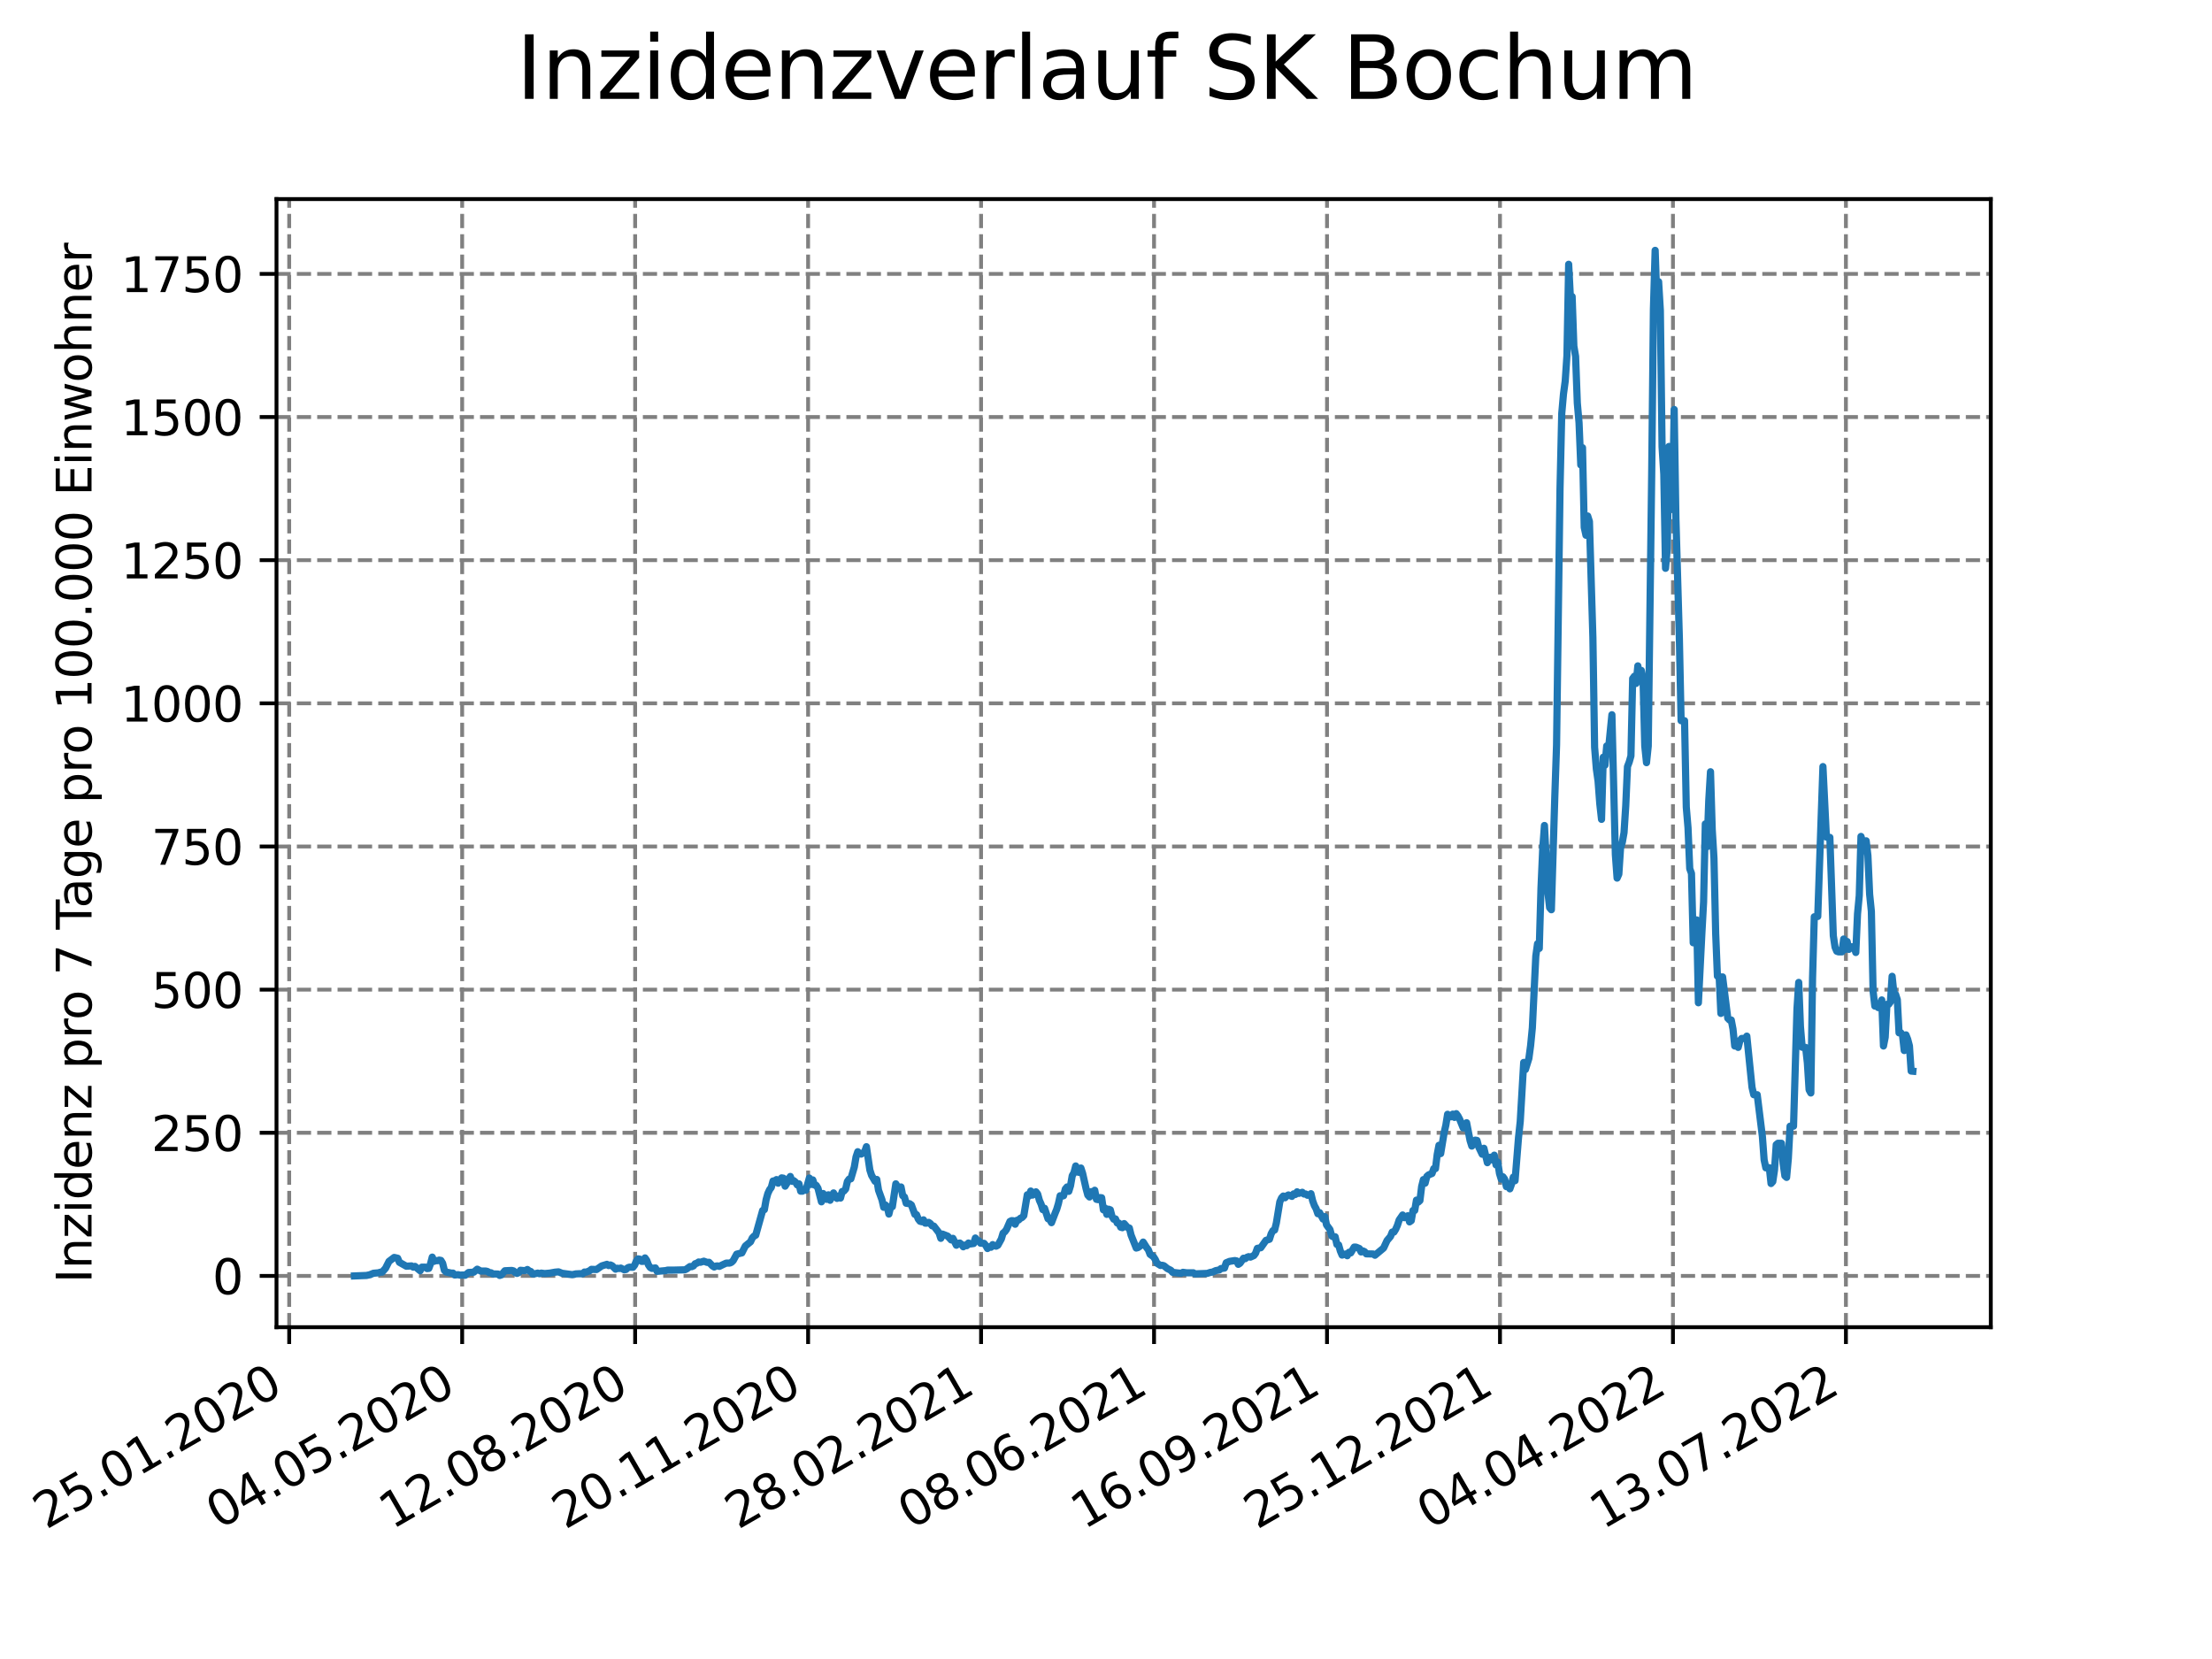 <?xml version="1.0" encoding="utf-8" standalone="no"?>
<!DOCTYPE svg PUBLIC "-//W3C//DTD SVG 1.1//EN"
  "http://www.w3.org/Graphics/SVG/1.1/DTD/svg11.dtd">
<svg xmlns:xlink="http://www.w3.org/1999/xlink" width="460.8pt" height="345.6pt" viewBox="0 0 460.8 345.6" xmlns="http://www.w3.org/2000/svg" version="1.1">
 <defs>
  <style type="text/css">*{stroke-linejoin: round; stroke-linecap: butt}</style>
 </defs>
 <g id="figure_1">
  <g id="patch_1">
   <path d="M 0 345.6 
L 460.8 345.6 
L 460.8 0 
L 0 0 
z
" style="fill: #ffffff"/>
  </g>
  <g id="axes_1">
   <g id="patch_2">
    <path d="M 57.6 276.48 
L 414.72 276.48 
L 414.72 41.472 
L 57.6 41.472 
z
" style="fill: #ffffff"/>
   </g>
   <g id="matplotlib.axis_1">
    <g id="xtick_1">
     <g id="line2d_1">
      <path d="M 60.245 276.48 
L 60.245 41.472 
" clip-path="url(#p323d31b36f)" style="fill: none; stroke-dasharray: 2.96,1.28; stroke-dashoffset: 0; stroke: #808080; stroke-width: 0.8"/>
     </g>
     <g id="line2d_2">
      <defs>
       <path id="mfe484554d9" d="M 0 0 
L 0 3.5 
" style="stroke: #000000; stroke-width: 0.8"/>
      </defs>
      <g>
       <use xlink:href="#mfe484554d9" x="60.245" y="276.48" style="stroke: #000000; stroke-width: 0.8"/>
      </g>
     </g>
     <g id="text_1">
      <!-- 25.01.2020 -->
      <g transform="translate(9.62 318.689)rotate(-30)scale(0.1 -0.1)">
       <defs>
        <path id="DejaVuSans-32" d="M 1228 531 
L 3431 531 
L 3431 0 
L 469 0 
L 469 531 
Q 828 903 1448 1529 
Q 2069 2156 2228 2338 
Q 2531 2678 2651 2914 
Q 2772 3150 2772 3378 
Q 2772 3750 2511 3984 
Q 2250 4219 1831 4219 
Q 1534 4219 1204 4116 
Q 875 4013 500 3803 
L 500 4441 
Q 881 4594 1212 4672 
Q 1544 4750 1819 4750 
Q 2544 4750 2975 4387 
Q 3406 4025 3406 3419 
Q 3406 3131 3298 2873 
Q 3191 2616 2906 2266 
Q 2828 2175 2409 1742 
Q 1991 1309 1228 531 
z
" transform="scale(0.016)"/>
        <path id="DejaVuSans-35" d="M 691 4666 
L 3169 4666 
L 3169 4134 
L 1269 4134 
L 1269 2991 
Q 1406 3038 1543 3061 
Q 1681 3084 1819 3084 
Q 2600 3084 3056 2656 
Q 3513 2228 3513 1497 
Q 3513 744 3044 326 
Q 2575 -91 1722 -91 
Q 1428 -91 1123 -41 
Q 819 9 494 109 
L 494 744 
Q 775 591 1075 516 
Q 1375 441 1709 441 
Q 2250 441 2565 725 
Q 2881 1009 2881 1497 
Q 2881 1984 2565 2268 
Q 2250 2553 1709 2553 
Q 1456 2553 1204 2497 
Q 953 2441 691 2322 
L 691 4666 
z
" transform="scale(0.016)"/>
        <path id="DejaVuSans-2e" d="M 684 794 
L 1344 794 
L 1344 0 
L 684 0 
L 684 794 
z
" transform="scale(0.016)"/>
        <path id="DejaVuSans-30" d="M 2034 4250 
Q 1547 4250 1301 3770 
Q 1056 3291 1056 2328 
Q 1056 1369 1301 889 
Q 1547 409 2034 409 
Q 2525 409 2770 889 
Q 3016 1369 3016 2328 
Q 3016 3291 2770 3770 
Q 2525 4250 2034 4250 
z
M 2034 4750 
Q 2819 4750 3233 4129 
Q 3647 3509 3647 2328 
Q 3647 1150 3233 529 
Q 2819 -91 2034 -91 
Q 1250 -91 836 529 
Q 422 1150 422 2328 
Q 422 3509 836 4129 
Q 1250 4750 2034 4750 
z
" transform="scale(0.016)"/>
        <path id="DejaVuSans-31" d="M 794 531 
L 1825 531 
L 1825 4091 
L 703 3866 
L 703 4441 
L 1819 4666 
L 2450 4666 
L 2450 531 
L 3481 531 
L 3481 0 
L 794 0 
L 794 531 
z
" transform="scale(0.016)"/>
       </defs>
       <use xlink:href="#DejaVuSans-32"/>
       <use xlink:href="#DejaVuSans-35" x="63.623"/>
       <use xlink:href="#DejaVuSans-2e" x="127.246"/>
       <use xlink:href="#DejaVuSans-30" x="159.033"/>
       <use xlink:href="#DejaVuSans-31" x="222.656"/>
       <use xlink:href="#DejaVuSans-2e" x="286.279"/>
       <use xlink:href="#DejaVuSans-32" x="318.066"/>
       <use xlink:href="#DejaVuSans-30" x="381.689"/>
       <use xlink:href="#DejaVuSans-32" x="445.312"/>
       <use xlink:href="#DejaVuSans-30" x="508.936"/>
      </g>
     </g>
    </g>
    <g id="xtick_2">
     <g id="line2d_3">
      <path d="M 96.278 276.48 
L 96.278 41.472 
" clip-path="url(#p323d31b36f)" style="fill: none; stroke-dasharray: 2.96,1.28; stroke-dashoffset: 0; stroke: #808080; stroke-width: 0.8"/>
     </g>
     <g id="line2d_4">
      <g>
       <use xlink:href="#mfe484554d9" x="96.278" y="276.48" style="stroke: #000000; stroke-width: 0.8"/>
      </g>
     </g>
     <g id="text_2">
      <!-- 04.05.2020 -->
      <g transform="translate(45.653 318.689)rotate(-30)scale(0.1 -0.1)">
       <defs>
        <path id="DejaVuSans-34" d="M 2419 4116 
L 825 1625 
L 2419 1625 
L 2419 4116 
z
M 2253 4666 
L 3047 4666 
L 3047 1625 
L 3713 1625 
L 3713 1100 
L 3047 1100 
L 3047 0 
L 2419 0 
L 2419 1100 
L 313 1100 
L 313 1709 
L 2253 4666 
z
" transform="scale(0.016)"/>
       </defs>
       <use xlink:href="#DejaVuSans-30"/>
       <use xlink:href="#DejaVuSans-34" x="63.623"/>
       <use xlink:href="#DejaVuSans-2e" x="127.246"/>
       <use xlink:href="#DejaVuSans-30" x="159.033"/>
       <use xlink:href="#DejaVuSans-35" x="222.656"/>
       <use xlink:href="#DejaVuSans-2e" x="286.279"/>
       <use xlink:href="#DejaVuSans-32" x="318.066"/>
       <use xlink:href="#DejaVuSans-30" x="381.689"/>
       <use xlink:href="#DejaVuSans-32" x="445.312"/>
       <use xlink:href="#DejaVuSans-30" x="508.936"/>
      </g>
     </g>
    </g>
    <g id="xtick_3">
     <g id="line2d_5">
      <path d="M 132.311 276.48 
L 132.311 41.472 
" clip-path="url(#p323d31b36f)" style="fill: none; stroke-dasharray: 2.96,1.28; stroke-dashoffset: 0; stroke: #808080; stroke-width: 0.8"/>
     </g>
     <g id="line2d_6">
      <g>
       <use xlink:href="#mfe484554d9" x="132.311" y="276.48" style="stroke: #000000; stroke-width: 0.8"/>
      </g>
     </g>
     <g id="text_3">
      <!-- 12.08.2020 -->
      <g transform="translate(81.686 318.689)rotate(-30)scale(0.1 -0.1)">
       <defs>
        <path id="DejaVuSans-38" d="M 2034 2216 
Q 1584 2216 1326 1975 
Q 1069 1734 1069 1313 
Q 1069 891 1326 650 
Q 1584 409 2034 409 
Q 2484 409 2743 651 
Q 3003 894 3003 1313 
Q 3003 1734 2745 1975 
Q 2488 2216 2034 2216 
z
M 1403 2484 
Q 997 2584 770 2862 
Q 544 3141 544 3541 
Q 544 4100 942 4425 
Q 1341 4750 2034 4750 
Q 2731 4750 3128 4425 
Q 3525 4100 3525 3541 
Q 3525 3141 3298 2862 
Q 3072 2584 2669 2484 
Q 3125 2378 3379 2068 
Q 3634 1759 3634 1313 
Q 3634 634 3220 271 
Q 2806 -91 2034 -91 
Q 1263 -91 848 271 
Q 434 634 434 1313 
Q 434 1759 690 2068 
Q 947 2378 1403 2484 
z
M 1172 3481 
Q 1172 3119 1398 2916 
Q 1625 2713 2034 2713 
Q 2441 2713 2670 2916 
Q 2900 3119 2900 3481 
Q 2900 3844 2670 4047 
Q 2441 4250 2034 4250 
Q 1625 4250 1398 4047 
Q 1172 3844 1172 3481 
z
" transform="scale(0.016)"/>
       </defs>
       <use xlink:href="#DejaVuSans-31"/>
       <use xlink:href="#DejaVuSans-32" x="63.623"/>
       <use xlink:href="#DejaVuSans-2e" x="127.246"/>
       <use xlink:href="#DejaVuSans-30" x="159.033"/>
       <use xlink:href="#DejaVuSans-38" x="222.656"/>
       <use xlink:href="#DejaVuSans-2e" x="286.279"/>
       <use xlink:href="#DejaVuSans-32" x="318.066"/>
       <use xlink:href="#DejaVuSans-30" x="381.689"/>
       <use xlink:href="#DejaVuSans-32" x="445.312"/>
       <use xlink:href="#DejaVuSans-30" x="508.936"/>
      </g>
     </g>
    </g>
    <g id="xtick_4">
     <g id="line2d_7">
      <path d="M 168.343 276.48 
L 168.343 41.472 
" clip-path="url(#p323d31b36f)" style="fill: none; stroke-dasharray: 2.96,1.28; stroke-dashoffset: 0; stroke: #808080; stroke-width: 0.8"/>
     </g>
     <g id="line2d_8">
      <g>
       <use xlink:href="#mfe484554d9" x="168.343" y="276.48" style="stroke: #000000; stroke-width: 0.8"/>
      </g>
     </g>
     <g id="text_4">
      <!-- 20.11.2020 -->
      <g transform="translate(117.718 318.689)rotate(-30)scale(0.1 -0.1)">
       <use xlink:href="#DejaVuSans-32"/>
       <use xlink:href="#DejaVuSans-30" x="63.623"/>
       <use xlink:href="#DejaVuSans-2e" x="127.246"/>
       <use xlink:href="#DejaVuSans-31" x="159.033"/>
       <use xlink:href="#DejaVuSans-31" x="222.656"/>
       <use xlink:href="#DejaVuSans-2e" x="286.279"/>
       <use xlink:href="#DejaVuSans-32" x="318.066"/>
       <use xlink:href="#DejaVuSans-30" x="381.689"/>
       <use xlink:href="#DejaVuSans-32" x="445.312"/>
       <use xlink:href="#DejaVuSans-30" x="508.936"/>
      </g>
     </g>
    </g>
    <g id="xtick_5">
     <g id="line2d_9">
      <path d="M 204.376 276.48 
L 204.376 41.472 
" clip-path="url(#p323d31b36f)" style="fill: none; stroke-dasharray: 2.96,1.28; stroke-dashoffset: 0; stroke: #808080; stroke-width: 0.8"/>
     </g>
     <g id="line2d_10">
      <g>
       <use xlink:href="#mfe484554d9" x="204.376" y="276.48" style="stroke: #000000; stroke-width: 0.8"/>
      </g>
     </g>
     <g id="text_5">
      <!-- 28.02.2021 -->
      <g transform="translate(153.751 318.689)rotate(-30)scale(0.1 -0.1)">
       <use xlink:href="#DejaVuSans-32"/>
       <use xlink:href="#DejaVuSans-38" x="63.623"/>
       <use xlink:href="#DejaVuSans-2e" x="127.246"/>
       <use xlink:href="#DejaVuSans-30" x="159.033"/>
       <use xlink:href="#DejaVuSans-32" x="222.656"/>
       <use xlink:href="#DejaVuSans-2e" x="286.279"/>
       <use xlink:href="#DejaVuSans-32" x="318.066"/>
       <use xlink:href="#DejaVuSans-30" x="381.689"/>
       <use xlink:href="#DejaVuSans-32" x="445.312"/>
       <use xlink:href="#DejaVuSans-31" x="508.936"/>
      </g>
     </g>
    </g>
    <g id="xtick_6">
     <g id="line2d_11">
      <path d="M 240.409 276.48 
L 240.409 41.472 
" clip-path="url(#p323d31b36f)" style="fill: none; stroke-dasharray: 2.96,1.28; stroke-dashoffset: 0; stroke: #808080; stroke-width: 0.8"/>
     </g>
     <g id="line2d_12">
      <g>
       <use xlink:href="#mfe484554d9" x="240.409" y="276.48" style="stroke: #000000; stroke-width: 0.8"/>
      </g>
     </g>
     <g id="text_6">
      <!-- 08.06.2021 -->
      <g transform="translate(189.784 318.689)rotate(-30)scale(0.1 -0.1)">
       <defs>
        <path id="DejaVuSans-36" d="M 2113 2584 
Q 1688 2584 1439 2293 
Q 1191 2003 1191 1497 
Q 1191 994 1439 701 
Q 1688 409 2113 409 
Q 2538 409 2786 701 
Q 3034 994 3034 1497 
Q 3034 2003 2786 2293 
Q 2538 2584 2113 2584 
z
M 3366 4563 
L 3366 3988 
Q 3128 4100 2886 4159 
Q 2644 4219 2406 4219 
Q 1781 4219 1451 3797 
Q 1122 3375 1075 2522 
Q 1259 2794 1537 2939 
Q 1816 3084 2150 3084 
Q 2853 3084 3261 2657 
Q 3669 2231 3669 1497 
Q 3669 778 3244 343 
Q 2819 -91 2113 -91 
Q 1303 -91 875 529 
Q 447 1150 447 2328 
Q 447 3434 972 4092 
Q 1497 4750 2381 4750 
Q 2619 4750 2861 4703 
Q 3103 4656 3366 4563 
z
" transform="scale(0.016)"/>
       </defs>
       <use xlink:href="#DejaVuSans-30"/>
       <use xlink:href="#DejaVuSans-38" x="63.623"/>
       <use xlink:href="#DejaVuSans-2e" x="127.246"/>
       <use xlink:href="#DejaVuSans-30" x="159.033"/>
       <use xlink:href="#DejaVuSans-36" x="222.656"/>
       <use xlink:href="#DejaVuSans-2e" x="286.279"/>
       <use xlink:href="#DejaVuSans-32" x="318.066"/>
       <use xlink:href="#DejaVuSans-30" x="381.689"/>
       <use xlink:href="#DejaVuSans-32" x="445.312"/>
       <use xlink:href="#DejaVuSans-31" x="508.936"/>
      </g>
     </g>
    </g>
    <g id="xtick_7">
     <g id="line2d_13">
      <path d="M 276.442 276.48 
L 276.442 41.472 
" clip-path="url(#p323d31b36f)" style="fill: none; stroke-dasharray: 2.96,1.28; stroke-dashoffset: 0; stroke: #808080; stroke-width: 0.8"/>
     </g>
     <g id="line2d_14">
      <g>
       <use xlink:href="#mfe484554d9" x="276.442" y="276.48" style="stroke: #000000; stroke-width: 0.8"/>
      </g>
     </g>
     <g id="text_7">
      <!-- 16.09.2021 -->
      <g transform="translate(225.816 318.689)rotate(-30)scale(0.1 -0.1)">
       <defs>
        <path id="DejaVuSans-39" d="M 703 97 
L 703 672 
Q 941 559 1184 500 
Q 1428 441 1663 441 
Q 2288 441 2617 861 
Q 2947 1281 2994 2138 
Q 2813 1869 2534 1725 
Q 2256 1581 1919 1581 
Q 1219 1581 811 2004 
Q 403 2428 403 3163 
Q 403 3881 828 4315 
Q 1253 4750 1959 4750 
Q 2769 4750 3195 4129 
Q 3622 3509 3622 2328 
Q 3622 1225 3098 567 
Q 2575 -91 1691 -91 
Q 1453 -91 1209 -44 
Q 966 3 703 97 
z
M 1959 2075 
Q 2384 2075 2632 2365 
Q 2881 2656 2881 3163 
Q 2881 3666 2632 3958 
Q 2384 4250 1959 4250 
Q 1534 4250 1286 3958 
Q 1038 3666 1038 3163 
Q 1038 2656 1286 2365 
Q 1534 2075 1959 2075 
z
" transform="scale(0.016)"/>
       </defs>
       <use xlink:href="#DejaVuSans-31"/>
       <use xlink:href="#DejaVuSans-36" x="63.623"/>
       <use xlink:href="#DejaVuSans-2e" x="127.246"/>
       <use xlink:href="#DejaVuSans-30" x="159.033"/>
       <use xlink:href="#DejaVuSans-39" x="222.656"/>
       <use xlink:href="#DejaVuSans-2e" x="286.279"/>
       <use xlink:href="#DejaVuSans-32" x="318.066"/>
       <use xlink:href="#DejaVuSans-30" x="381.689"/>
       <use xlink:href="#DejaVuSans-32" x="445.312"/>
       <use xlink:href="#DejaVuSans-31" x="508.936"/>
      </g>
     </g>
    </g>
    <g id="xtick_8">
     <g id="line2d_15">
      <path d="M 312.474 276.48 
L 312.474 41.472 
" clip-path="url(#p323d31b36f)" style="fill: none; stroke-dasharray: 2.96,1.28; stroke-dashoffset: 0; stroke: #808080; stroke-width: 0.8"/>
     </g>
     <g id="line2d_16">
      <g>
       <use xlink:href="#mfe484554d9" x="312.474" y="276.48" style="stroke: #000000; stroke-width: 0.8"/>
      </g>
     </g>
     <g id="text_8">
      <!-- 25.12.2021 -->
      <g transform="translate(261.849 318.689)rotate(-30)scale(0.1 -0.1)">
       <use xlink:href="#DejaVuSans-32"/>
       <use xlink:href="#DejaVuSans-35" x="63.623"/>
       <use xlink:href="#DejaVuSans-2e" x="127.246"/>
       <use xlink:href="#DejaVuSans-31" x="159.033"/>
       <use xlink:href="#DejaVuSans-32" x="222.656"/>
       <use xlink:href="#DejaVuSans-2e" x="286.279"/>
       <use xlink:href="#DejaVuSans-32" x="318.066"/>
       <use xlink:href="#DejaVuSans-30" x="381.689"/>
       <use xlink:href="#DejaVuSans-32" x="445.312"/>
       <use xlink:href="#DejaVuSans-31" x="508.936"/>
      </g>
     </g>
    </g>
    <g id="xtick_9">
     <g id="line2d_17">
      <path d="M 348.507 276.48 
L 348.507 41.472 
" clip-path="url(#p323d31b36f)" style="fill: none; stroke-dasharray: 2.96,1.28; stroke-dashoffset: 0; stroke: #808080; stroke-width: 0.8"/>
     </g>
     <g id="line2d_18">
      <g>
       <use xlink:href="#mfe484554d9" x="348.507" y="276.48" style="stroke: #000000; stroke-width: 0.8"/>
      </g>
     </g>
     <g id="text_9">
      <!-- 04.04.2022 -->
      <g transform="translate(297.882 318.689)rotate(-30)scale(0.1 -0.1)">
       <use xlink:href="#DejaVuSans-30"/>
       <use xlink:href="#DejaVuSans-34" x="63.623"/>
       <use xlink:href="#DejaVuSans-2e" x="127.246"/>
       <use xlink:href="#DejaVuSans-30" x="159.033"/>
       <use xlink:href="#DejaVuSans-34" x="222.656"/>
       <use xlink:href="#DejaVuSans-2e" x="286.279"/>
       <use xlink:href="#DejaVuSans-32" x="318.066"/>
       <use xlink:href="#DejaVuSans-30" x="381.689"/>
       <use xlink:href="#DejaVuSans-32" x="445.312"/>
       <use xlink:href="#DejaVuSans-32" x="508.936"/>
      </g>
     </g>
    </g>
    <g id="xtick_10">
     <g id="line2d_19">
      <path d="M 384.54 276.48 
L 384.54 41.472 
" clip-path="url(#p323d31b36f)" style="fill: none; stroke-dasharray: 2.96,1.28; stroke-dashoffset: 0; stroke: #808080; stroke-width: 0.8"/>
     </g>
     <g id="line2d_20">
      <g>
       <use xlink:href="#mfe484554d9" x="384.54" y="276.48" style="stroke: #000000; stroke-width: 0.8"/>
      </g>
     </g>
     <g id="text_10">
      <!-- 13.07.2022 -->
      <g transform="translate(333.914 318.689)rotate(-30)scale(0.1 -0.1)">
       <defs>
        <path id="DejaVuSans-33" d="M 2597 2516 
Q 3050 2419 3304 2112 
Q 3559 1806 3559 1356 
Q 3559 666 3084 287 
Q 2609 -91 1734 -91 
Q 1441 -91 1130 -33 
Q 819 25 488 141 
L 488 750 
Q 750 597 1062 519 
Q 1375 441 1716 441 
Q 2309 441 2620 675 
Q 2931 909 2931 1356 
Q 2931 1769 2642 2001 
Q 2353 2234 1838 2234 
L 1294 2234 
L 1294 2753 
L 1863 2753 
Q 2328 2753 2575 2939 
Q 2822 3125 2822 3475 
Q 2822 3834 2567 4026 
Q 2313 4219 1838 4219 
Q 1578 4219 1281 4162 
Q 984 4106 628 3988 
L 628 4550 
Q 988 4650 1302 4700 
Q 1616 4750 1894 4750 
Q 2613 4750 3031 4423 
Q 3450 4097 3450 3541 
Q 3450 3153 3228 2886 
Q 3006 2619 2597 2516 
z
" transform="scale(0.016)"/>
        <path id="DejaVuSans-37" d="M 525 4666 
L 3525 4666 
L 3525 4397 
L 1831 0 
L 1172 0 
L 2766 4134 
L 525 4134 
L 525 4666 
z
" transform="scale(0.016)"/>
       </defs>
       <use xlink:href="#DejaVuSans-31"/>
       <use xlink:href="#DejaVuSans-33" x="63.623"/>
       <use xlink:href="#DejaVuSans-2e" x="127.246"/>
       <use xlink:href="#DejaVuSans-30" x="159.033"/>
       <use xlink:href="#DejaVuSans-37" x="222.656"/>
       <use xlink:href="#DejaVuSans-2e" x="286.279"/>
       <use xlink:href="#DejaVuSans-32" x="318.066"/>
       <use xlink:href="#DejaVuSans-30" x="381.689"/>
       <use xlink:href="#DejaVuSans-32" x="445.312"/>
       <use xlink:href="#DejaVuSans-32" x="508.936"/>
      </g>
     </g>
    </g>
   </g>
   <g id="matplotlib.axis_2">
    <g id="ytick_1">
     <g id="line2d_21">
      <path d="M 57.6 265.798 
L 414.72 265.798 
" clip-path="url(#p323d31b36f)" style="fill: none; stroke-dasharray: 2.96,1.28; stroke-dashoffset: 0; stroke: #808080; stroke-width: 0.8"/>
     </g>
     <g id="line2d_22">
      <defs>
       <path id="m63afe4d4bb" d="M 0 0 
L -3.5 0 
" style="stroke: #000000; stroke-width: 0.8"/>
      </defs>
      <g>
       <use xlink:href="#m63afe4d4bb" x="57.6" y="265.798" style="stroke: #000000; stroke-width: 0.8"/>
      </g>
     </g>
     <g id="text_11">
      <!-- 0 -->
      <g transform="translate(44.237 269.597)scale(0.1 -0.1)">
       <use xlink:href="#DejaVuSans-30"/>
      </g>
     </g>
    </g>
    <g id="ytick_2">
     <g id="line2d_23">
      <path d="M 57.6 235.978 
L 414.72 235.978 
" clip-path="url(#p323d31b36f)" style="fill: none; stroke-dasharray: 2.96,1.28; stroke-dashoffset: 0; stroke: #808080; stroke-width: 0.8"/>
     </g>
     <g id="line2d_24">
      <g>
       <use xlink:href="#m63afe4d4bb" x="57.6" y="235.978" style="stroke: #000000; stroke-width: 0.8"/>
      </g>
     </g>
     <g id="text_12">
      <!-- 250 -->
      <g transform="translate(31.512 239.777)scale(0.1 -0.1)">
       <use xlink:href="#DejaVuSans-32"/>
       <use xlink:href="#DejaVuSans-35" x="63.623"/>
       <use xlink:href="#DejaVuSans-30" x="127.246"/>
      </g>
     </g>
    </g>
    <g id="ytick_3">
     <g id="line2d_25">
      <path d="M 57.6 206.157 
L 414.72 206.157 
" clip-path="url(#p323d31b36f)" style="fill: none; stroke-dasharray: 2.96,1.28; stroke-dashoffset: 0; stroke: #808080; stroke-width: 0.8"/>
     </g>
     <g id="line2d_26">
      <g>
       <use xlink:href="#m63afe4d4bb" x="57.6" y="206.157" style="stroke: #000000; stroke-width: 0.8"/>
      </g>
     </g>
     <g id="text_13">
      <!-- 500 -->
      <g transform="translate(31.512 209.956)scale(0.1 -0.1)">
       <use xlink:href="#DejaVuSans-35"/>
       <use xlink:href="#DejaVuSans-30" x="63.623"/>
       <use xlink:href="#DejaVuSans-30" x="127.246"/>
      </g>
     </g>
    </g>
    <g id="ytick_4">
     <g id="line2d_27">
      <path d="M 57.6 176.337 
L 414.72 176.337 
" clip-path="url(#p323d31b36f)" style="fill: none; stroke-dasharray: 2.96,1.28; stroke-dashoffset: 0; stroke: #808080; stroke-width: 0.8"/>
     </g>
     <g id="line2d_28">
      <g>
       <use xlink:href="#m63afe4d4bb" x="57.6" y="176.337" style="stroke: #000000; stroke-width: 0.8"/>
      </g>
     </g>
     <g id="text_14">
      <!-- 750 -->
      <g transform="translate(31.512 180.136)scale(0.1 -0.1)">
       <use xlink:href="#DejaVuSans-37"/>
       <use xlink:href="#DejaVuSans-35" x="63.623"/>
       <use xlink:href="#DejaVuSans-30" x="127.246"/>
      </g>
     </g>
    </g>
    <g id="ytick_5">
     <g id="line2d_29">
      <path d="M 57.6 146.517 
L 414.72 146.517 
" clip-path="url(#p323d31b36f)" style="fill: none; stroke-dasharray: 2.96,1.28; stroke-dashoffset: 0; stroke: #808080; stroke-width: 0.8"/>
     </g>
     <g id="line2d_30">
      <g>
       <use xlink:href="#m63afe4d4bb" x="57.6" y="146.517" style="stroke: #000000; stroke-width: 0.8"/>
      </g>
     </g>
     <g id="text_15">
      <!-- 1000 -->
      <g transform="translate(25.15 150.316)scale(0.1 -0.1)">
       <use xlink:href="#DejaVuSans-31"/>
       <use xlink:href="#DejaVuSans-30" x="63.623"/>
       <use xlink:href="#DejaVuSans-30" x="127.246"/>
       <use xlink:href="#DejaVuSans-30" x="190.869"/>
      </g>
     </g>
    </g>
    <g id="ytick_6">
     <g id="line2d_31">
      <path d="M 57.6 116.696 
L 414.72 116.696 
" clip-path="url(#p323d31b36f)" style="fill: none; stroke-dasharray: 2.96,1.28; stroke-dashoffset: 0; stroke: #808080; stroke-width: 0.8"/>
     </g>
     <g id="line2d_32">
      <g>
       <use xlink:href="#m63afe4d4bb" x="57.6" y="116.696" style="stroke: #000000; stroke-width: 0.8"/>
      </g>
     </g>
     <g id="text_16">
      <!-- 1250 -->
      <g transform="translate(25.15 120.496)scale(0.1 -0.1)">
       <use xlink:href="#DejaVuSans-31"/>
       <use xlink:href="#DejaVuSans-32" x="63.623"/>
       <use xlink:href="#DejaVuSans-35" x="127.246"/>
       <use xlink:href="#DejaVuSans-30" x="190.869"/>
      </g>
     </g>
    </g>
    <g id="ytick_7">
     <g id="line2d_33">
      <path d="M 57.6 86.876 
L 414.72 86.876 
" clip-path="url(#p323d31b36f)" style="fill: none; stroke-dasharray: 2.96,1.28; stroke-dashoffset: 0; stroke: #808080; stroke-width: 0.8"/>
     </g>
     <g id="line2d_34">
      <g>
       <use xlink:href="#m63afe4d4bb" x="57.6" y="86.876" style="stroke: #000000; stroke-width: 0.8"/>
      </g>
     </g>
     <g id="text_17">
      <!-- 1500 -->
      <g transform="translate(25.15 90.675)scale(0.1 -0.1)">
       <use xlink:href="#DejaVuSans-31"/>
       <use xlink:href="#DejaVuSans-35" x="63.623"/>
       <use xlink:href="#DejaVuSans-30" x="127.246"/>
       <use xlink:href="#DejaVuSans-30" x="190.869"/>
      </g>
     </g>
    </g>
    <g id="ytick_8">
     <g id="line2d_35">
      <path d="M 57.6 57.056 
L 414.72 57.056 
" clip-path="url(#p323d31b36f)" style="fill: none; stroke-dasharray: 2.96,1.28; stroke-dashoffset: 0; stroke: #808080; stroke-width: 0.8"/>
     </g>
     <g id="line2d_36">
      <g>
       <use xlink:href="#m63afe4d4bb" x="57.6" y="57.056" style="stroke: #000000; stroke-width: 0.8"/>
      </g>
     </g>
     <g id="text_18">
      <!-- 1750 -->
      <g transform="translate(25.15 60.855)scale(0.1 -0.1)">
       <use xlink:href="#DejaVuSans-31"/>
       <use xlink:href="#DejaVuSans-37" x="63.623"/>
       <use xlink:href="#DejaVuSans-35" x="127.246"/>
       <use xlink:href="#DejaVuSans-30" x="190.869"/>
      </g>
     </g>
    </g>
    <g id="text_19">
     <!-- Inzidenz pro 7 Tage pro 100.000 Einwohner -->
     <g transform="translate(19.07 267.301)rotate(-90)scale(0.1 -0.1)">
      <defs>
       <path id="DejaVuSans-49" d="M 628 4666 
L 1259 4666 
L 1259 0 
L 628 0 
L 628 4666 
z
" transform="scale(0.016)"/>
       <path id="DejaVuSans-6e" d="M 3513 2113 
L 3513 0 
L 2938 0 
L 2938 2094 
Q 2938 2591 2744 2837 
Q 2550 3084 2163 3084 
Q 1697 3084 1428 2787 
Q 1159 2491 1159 1978 
L 1159 0 
L 581 0 
L 581 3500 
L 1159 3500 
L 1159 2956 
Q 1366 3272 1645 3428 
Q 1925 3584 2291 3584 
Q 2894 3584 3203 3211 
Q 3513 2838 3513 2113 
z
" transform="scale(0.016)"/>
       <path id="DejaVuSans-7a" d="M 353 3500 
L 3084 3500 
L 3084 2975 
L 922 459 
L 3084 459 
L 3084 0 
L 275 0 
L 275 525 
L 2438 3041 
L 353 3041 
L 353 3500 
z
" transform="scale(0.016)"/>
       <path id="DejaVuSans-69" d="M 603 3500 
L 1178 3500 
L 1178 0 
L 603 0 
L 603 3500 
z
M 603 4863 
L 1178 4863 
L 1178 4134 
L 603 4134 
L 603 4863 
z
" transform="scale(0.016)"/>
       <path id="DejaVuSans-64" d="M 2906 2969 
L 2906 4863 
L 3481 4863 
L 3481 0 
L 2906 0 
L 2906 525 
Q 2725 213 2448 61 
Q 2172 -91 1784 -91 
Q 1150 -91 751 415 
Q 353 922 353 1747 
Q 353 2572 751 3078 
Q 1150 3584 1784 3584 
Q 2172 3584 2448 3432 
Q 2725 3281 2906 2969 
z
M 947 1747 
Q 947 1113 1208 752 
Q 1469 391 1925 391 
Q 2381 391 2643 752 
Q 2906 1113 2906 1747 
Q 2906 2381 2643 2742 
Q 2381 3103 1925 3103 
Q 1469 3103 1208 2742 
Q 947 2381 947 1747 
z
" transform="scale(0.016)"/>
       <path id="DejaVuSans-65" d="M 3597 1894 
L 3597 1613 
L 953 1613 
Q 991 1019 1311 708 
Q 1631 397 2203 397 
Q 2534 397 2845 478 
Q 3156 559 3463 722 
L 3463 178 
Q 3153 47 2828 -22 
Q 2503 -91 2169 -91 
Q 1331 -91 842 396 
Q 353 884 353 1716 
Q 353 2575 817 3079 
Q 1281 3584 2069 3584 
Q 2775 3584 3186 3129 
Q 3597 2675 3597 1894 
z
M 3022 2063 
Q 3016 2534 2758 2815 
Q 2500 3097 2075 3097 
Q 1594 3097 1305 2825 
Q 1016 2553 972 2059 
L 3022 2063 
z
" transform="scale(0.016)"/>
       <path id="DejaVuSans-20" transform="scale(0.016)"/>
       <path id="DejaVuSans-70" d="M 1159 525 
L 1159 -1331 
L 581 -1331 
L 581 3500 
L 1159 3500 
L 1159 2969 
Q 1341 3281 1617 3432 
Q 1894 3584 2278 3584 
Q 2916 3584 3314 3078 
Q 3713 2572 3713 1747 
Q 3713 922 3314 415 
Q 2916 -91 2278 -91 
Q 1894 -91 1617 61 
Q 1341 213 1159 525 
z
M 3116 1747 
Q 3116 2381 2855 2742 
Q 2594 3103 2138 3103 
Q 1681 3103 1420 2742 
Q 1159 2381 1159 1747 
Q 1159 1113 1420 752 
Q 1681 391 2138 391 
Q 2594 391 2855 752 
Q 3116 1113 3116 1747 
z
" transform="scale(0.016)"/>
       <path id="DejaVuSans-72" d="M 2631 2963 
Q 2534 3019 2420 3045 
Q 2306 3072 2169 3072 
Q 1681 3072 1420 2755 
Q 1159 2438 1159 1844 
L 1159 0 
L 581 0 
L 581 3500 
L 1159 3500 
L 1159 2956 
Q 1341 3275 1631 3429 
Q 1922 3584 2338 3584 
Q 2397 3584 2469 3576 
Q 2541 3569 2628 3553 
L 2631 2963 
z
" transform="scale(0.016)"/>
       <path id="DejaVuSans-6f" d="M 1959 3097 
Q 1497 3097 1228 2736 
Q 959 2375 959 1747 
Q 959 1119 1226 758 
Q 1494 397 1959 397 
Q 2419 397 2687 759 
Q 2956 1122 2956 1747 
Q 2956 2369 2687 2733 
Q 2419 3097 1959 3097 
z
M 1959 3584 
Q 2709 3584 3137 3096 
Q 3566 2609 3566 1747 
Q 3566 888 3137 398 
Q 2709 -91 1959 -91 
Q 1206 -91 779 398 
Q 353 888 353 1747 
Q 353 2609 779 3096 
Q 1206 3584 1959 3584 
z
" transform="scale(0.016)"/>
       <path id="DejaVuSans-54" d="M -19 4666 
L 3928 4666 
L 3928 4134 
L 2272 4134 
L 2272 0 
L 1638 0 
L 1638 4134 
L -19 4134 
L -19 4666 
z
" transform="scale(0.016)"/>
       <path id="DejaVuSans-61" d="M 2194 1759 
Q 1497 1759 1228 1600 
Q 959 1441 959 1056 
Q 959 750 1161 570 
Q 1363 391 1709 391 
Q 2188 391 2477 730 
Q 2766 1069 2766 1631 
L 2766 1759 
L 2194 1759 
z
M 3341 1997 
L 3341 0 
L 2766 0 
L 2766 531 
Q 2569 213 2275 61 
Q 1981 -91 1556 -91 
Q 1019 -91 701 211 
Q 384 513 384 1019 
Q 384 1609 779 1909 
Q 1175 2209 1959 2209 
L 2766 2209 
L 2766 2266 
Q 2766 2663 2505 2880 
Q 2244 3097 1772 3097 
Q 1472 3097 1187 3025 
Q 903 2953 641 2809 
L 641 3341 
Q 956 3463 1253 3523 
Q 1550 3584 1831 3584 
Q 2591 3584 2966 3190 
Q 3341 2797 3341 1997 
z
" transform="scale(0.016)"/>
       <path id="DejaVuSans-67" d="M 2906 1791 
Q 2906 2416 2648 2759 
Q 2391 3103 1925 3103 
Q 1463 3103 1205 2759 
Q 947 2416 947 1791 
Q 947 1169 1205 825 
Q 1463 481 1925 481 
Q 2391 481 2648 825 
Q 2906 1169 2906 1791 
z
M 3481 434 
Q 3481 -459 3084 -895 
Q 2688 -1331 1869 -1331 
Q 1566 -1331 1297 -1286 
Q 1028 -1241 775 -1147 
L 775 -588 
Q 1028 -725 1275 -790 
Q 1522 -856 1778 -856 
Q 2344 -856 2625 -561 
Q 2906 -266 2906 331 
L 2906 616 
Q 2728 306 2450 153 
Q 2172 0 1784 0 
Q 1141 0 747 490 
Q 353 981 353 1791 
Q 353 2603 747 3093 
Q 1141 3584 1784 3584 
Q 2172 3584 2450 3431 
Q 2728 3278 2906 2969 
L 2906 3500 
L 3481 3500 
L 3481 434 
z
" transform="scale(0.016)"/>
       <path id="DejaVuSans-45" d="M 628 4666 
L 3578 4666 
L 3578 4134 
L 1259 4134 
L 1259 2753 
L 3481 2753 
L 3481 2222 
L 1259 2222 
L 1259 531 
L 3634 531 
L 3634 0 
L 628 0 
L 628 4666 
z
" transform="scale(0.016)"/>
       <path id="DejaVuSans-77" d="M 269 3500 
L 844 3500 
L 1563 769 
L 2278 3500 
L 2956 3500 
L 3675 769 
L 4391 3500 
L 4966 3500 
L 4050 0 
L 3372 0 
L 2619 2869 
L 1863 0 
L 1184 0 
L 269 3500 
z
" transform="scale(0.016)"/>
       <path id="DejaVuSans-68" d="M 3513 2113 
L 3513 0 
L 2938 0 
L 2938 2094 
Q 2938 2591 2744 2837 
Q 2550 3084 2163 3084 
Q 1697 3084 1428 2787 
Q 1159 2491 1159 1978 
L 1159 0 
L 581 0 
L 581 4863 
L 1159 4863 
L 1159 2956 
Q 1366 3272 1645 3428 
Q 1925 3584 2291 3584 
Q 2894 3584 3203 3211 
Q 3513 2838 3513 2113 
z
" transform="scale(0.016)"/>
      </defs>
      <use xlink:href="#DejaVuSans-49"/>
      <use xlink:href="#DejaVuSans-6e" x="29.492"/>
      <use xlink:href="#DejaVuSans-7a" x="92.871"/>
      <use xlink:href="#DejaVuSans-69" x="145.361"/>
      <use xlink:href="#DejaVuSans-64" x="173.145"/>
      <use xlink:href="#DejaVuSans-65" x="236.621"/>
      <use xlink:href="#DejaVuSans-6e" x="298.145"/>
      <use xlink:href="#DejaVuSans-7a" x="361.523"/>
      <use xlink:href="#DejaVuSans-20" x="414.014"/>
      <use xlink:href="#DejaVuSans-70" x="445.801"/>
      <use xlink:href="#DejaVuSans-72" x="509.277"/>
      <use xlink:href="#DejaVuSans-6f" x="548.141"/>
      <use xlink:href="#DejaVuSans-20" x="609.322"/>
      <use xlink:href="#DejaVuSans-37" x="641.109"/>
      <use xlink:href="#DejaVuSans-20" x="704.732"/>
      <use xlink:href="#DejaVuSans-54" x="736.52"/>
      <use xlink:href="#DejaVuSans-61" x="781.104"/>
      <use xlink:href="#DejaVuSans-67" x="842.383"/>
      <use xlink:href="#DejaVuSans-65" x="905.859"/>
      <use xlink:href="#DejaVuSans-20" x="967.383"/>
      <use xlink:href="#DejaVuSans-70" x="999.17"/>
      <use xlink:href="#DejaVuSans-72" x="1062.646"/>
      <use xlink:href="#DejaVuSans-6f" x="1101.51"/>
      <use xlink:href="#DejaVuSans-20" x="1162.691"/>
      <use xlink:href="#DejaVuSans-31" x="1194.479"/>
      <use xlink:href="#DejaVuSans-30" x="1258.102"/>
      <use xlink:href="#DejaVuSans-30" x="1321.725"/>
      <use xlink:href="#DejaVuSans-2e" x="1385.348"/>
      <use xlink:href="#DejaVuSans-30" x="1417.135"/>
      <use xlink:href="#DejaVuSans-30" x="1480.758"/>
      <use xlink:href="#DejaVuSans-30" x="1544.381"/>
      <use xlink:href="#DejaVuSans-20" x="1608.004"/>
      <use xlink:href="#DejaVuSans-45" x="1639.791"/>
      <use xlink:href="#DejaVuSans-69" x="1702.975"/>
      <use xlink:href="#DejaVuSans-6e" x="1730.758"/>
      <use xlink:href="#DejaVuSans-77" x="1794.137"/>
      <use xlink:href="#DejaVuSans-6f" x="1875.924"/>
      <use xlink:href="#DejaVuSans-68" x="1937.105"/>
      <use xlink:href="#DejaVuSans-6e" x="2000.484"/>
      <use xlink:href="#DejaVuSans-65" x="2063.863"/>
      <use xlink:href="#DejaVuSans-72" x="2125.387"/>
     </g>
    </g>
   </g>
   <g id="line2d_37">
    <path d="M 73.833 265.798 
L 76.355 265.7 
L 77.076 265.537 
L 77.796 265.243 
L 78.877 265.145 
L 79.238 265.015 
L 79.598 265.015 
L 80.319 264.199 
L 81.039 262.763 
L 82.12 261.948 
L 82.841 262.111 
L 83.201 262.959 
L 84.643 263.775 
L 85.724 263.71 
L 86.084 263.971 
L 86.444 263.808 
L 87.525 264.721 
L 87.885 263.971 
L 88.606 263.971 
L 88.966 264.264 
L 89.327 264.232 
L 89.687 263.253 
L 90.047 261.883 
L 90.408 262.763 
L 90.768 262.6 
L 91.128 262.633 
L 91.489 262.502 
L 91.849 262.568 
L 92.209 263.155 
L 92.57 264.623 
L 92.93 264.982 
L 94.011 265.211 
L 94.371 265.211 
L 94.732 265.602 
L 95.452 265.537 
L 95.813 265.635 
L 96.533 265.602 
L 96.894 265.667 
L 97.614 265.08 
L 98.695 265.015 
L 99.416 264.395 
L 100.137 264.786 
L 101.218 264.786 
L 101.578 264.884 
L 101.938 265.113 
L 102.299 265.145 
L 102.659 265.374 
L 103.74 265.406 
L 104.1 265.7 
L 104.461 265.569 
L 105.181 264.721 
L 106.622 264.656 
L 106.983 264.754 
L 107.343 265.113 
L 107.703 265.276 
L 108.064 265.113 
L 108.424 264.623 
L 109.145 264.688 
L 109.505 264.656 
L 109.865 264.46 
L 110.226 264.754 
L 110.586 264.884 
L 110.946 265.374 
L 111.307 265.374 
L 112.027 265.211 
L 112.388 265.341 
L 112.748 265.211 
L 113.469 265.308 
L 114.55 265.211 
L 115.631 265.015 
L 116.351 264.95 
L 117.072 265.243 
L 119.234 265.537 
L 119.955 265.374 
L 120.675 265.341 
L 121.396 265.341 
L 121.756 264.982 
L 122.117 265.015 
L 122.837 264.721 
L 123.198 264.427 
L 124.278 264.46 
L 125.359 263.71 
L 126.44 263.383 
L 126.801 263.644 
L 127.161 263.514 
L 127.521 263.677 
L 128.242 264.395 
L 128.602 264.199 
L 128.963 264.264 
L 129.323 264.166 
L 130.044 264.525 
L 130.404 264.46 
L 130.764 264.101 
L 131.125 263.971 
L 131.845 264.003 
L 132.206 263.547 
L 132.566 262.698 
L 132.926 262.241 
L 133.287 262.307 
L 133.647 262.763 
L 134.007 262.763 
L 134.368 262.046 
L 134.728 262.568 
L 135.088 263.514 
L 135.449 264.036 
L 135.809 264.232 
L 136.53 264.134 
L 136.89 264.852 
L 137.611 264.786 
L 138.692 264.688 
L 139.052 264.591 
L 140.133 264.591 
L 142.655 264.525 
L 143.015 264.362 
L 143.736 263.84 
L 144.096 263.873 
L 144.457 263.71 
L 144.817 263.253 
L 145.177 263.155 
L 145.538 262.894 
L 145.898 262.959 
L 146.619 262.731 
L 147.339 262.992 
L 147.7 262.959 
L 148.42 263.71 
L 148.781 263.938 
L 149.141 263.742 
L 149.501 263.71 
L 149.862 263.808 
L 150.582 263.449 
L 151.303 263.122 
L 152.024 263.122 
L 152.384 262.959 
L 152.744 262.6 
L 153.465 261.263 
L 154.546 261.002 
L 155.267 259.566 
L 156.348 258.685 
L 156.708 257.902 
L 157.068 257.51 
L 157.429 257.315 
L 158.87 252.16 
L 159.23 251.996 
L 159.591 249.941 
L 159.951 248.636 
L 160.311 247.853 
L 160.672 247.363 
L 161.032 246.026 
L 161.392 245.993 
L 161.752 245.732 
L 162.113 246.482 
L 162.473 245.797 
L 162.833 245.373 
L 163.194 245.438 
L 163.554 247.102 
L 163.914 246.515 
L 164.275 245.634 
L 164.635 245.079 
L 164.995 246.091 
L 165.356 245.96 
L 165.716 246.254 
L 166.076 246.841 
L 166.437 246.613 
L 166.797 248.146 
L 167.157 248.146 
L 167.518 247.853 
L 167.878 247.951 
L 168.599 245.406 
L 168.959 246.743 
L 169.319 245.797 
L 169.68 246.874 
L 170.04 246.939 
L 170.4 247.527 
L 171.121 250.365 
L 171.481 248.636 
L 171.842 249.582 
L 172.202 249.843 
L 172.562 248.897 
L 172.923 250.039 
L 173.643 248.505 
L 174.004 249.321 
L 174.364 249.647 
L 174.724 249.125 
L 175.085 249.582 
L 175.445 248.212 
L 175.805 248.114 
L 176.166 247.69 
L 176.526 246.124 
L 176.886 245.634 
L 177.247 245.569 
L 177.967 243.122 
L 178.328 241.001 
L 178.688 239.924 
L 179.048 240.349 
L 179.409 240.414 
L 180.129 239.924 
L 180.489 238.88 
L 181.21 243.742 
L 181.57 244.851 
L 182.291 246.091 
L 182.651 245.699 
L 183.012 247.951 
L 183.732 249.941 
L 184.093 251.507 
L 184.453 251.018 
L 184.813 251.344 
L 185.174 252.91 
L 185.534 251.409 
L 185.894 251.377 
L 186.615 246.613 
L 186.975 247.233 
L 187.336 247.527 
L 187.696 247.266 
L 188.056 249.093 
L 188.417 249.354 
L 188.777 250.659 
L 189.498 250.757 
L 189.858 251.018 
L 190.579 252.975 
L 190.939 253.041 
L 191.299 253.954 
L 191.66 254.411 
L 192.02 254.509 
L 192.38 254.117 
L 192.741 254.802 
L 193.101 254.802 
L 193.461 254.639 
L 193.822 254.9 
L 194.182 255.357 
L 194.542 255.422 
L 195.623 256.825 
L 195.984 257.967 
L 196.344 257.086 
L 197.425 257.51 
L 198.146 258.294 
L 198.506 257.967 
L 199.226 259.403 
L 199.587 259.011 
L 199.947 258.946 
L 200.307 259.24 
L 200.668 259.729 
L 201.028 259.37 
L 201.388 259.501 
L 201.749 258.946 
L 202.109 259.142 
L 202.83 259.044 
L 203.19 257.902 
L 203.55 258.424 
L 203.911 258.489 
L 204.271 258.979 
L 204.992 259.011 
L 205.352 259.435 
L 205.712 260.088 
L 206.073 259.729 
L 206.433 259.827 
L 206.793 259.272 
L 207.154 259.533 
L 207.514 259.599 
L 207.874 259.403 
L 208.595 258.098 
L 208.955 256.891 
L 209.316 256.597 
L 209.676 256.108 
L 210.397 254.444 
L 210.757 254.28 
L 211.117 254.313 
L 211.478 255.031 
L 211.838 254.215 
L 212.198 254.15 
L 212.559 253.791 
L 212.919 253.628 
L 213.279 253.236 
L 214 248.897 
L 214.36 249.158 
L 214.721 248.114 
L 215.081 248.962 
L 215.441 248.766 
L 215.802 248.277 
L 216.162 248.734 
L 216.522 250.039 
L 216.883 250.855 
L 217.243 251.996 
L 217.603 251.703 
L 218.324 253.889 
L 218.684 254.052 
L 219.044 254.705 
L 219.765 252.812 
L 220.125 251.931 
L 220.486 250.724 
L 220.846 249.093 
L 221.206 249.191 
L 221.567 249.093 
L 221.927 247.69 
L 222.287 247.266 
L 222.648 248.179 
L 223.008 247.004 
L 223.368 244.916 
L 223.729 244.296 
L 224.089 242.893 
L 224.449 244.133 
L 224.81 244.231 
L 225.17 243.318 
L 225.53 244.427 
L 226.251 247.624 
L 226.611 248.962 
L 226.972 249.354 
L 227.332 248.244 
L 227.692 248.799 
L 228.053 247.951 
L 228.413 249.843 
L 228.773 249.908 
L 229.134 249.484 
L 229.494 249.517 
L 229.854 252.029 
L 230.215 251.67 
L 230.575 252.975 
L 230.935 251.899 
L 231.296 252.029 
L 231.656 253.399 
L 232.016 253.987 
L 232.377 253.921 
L 232.737 254.77 
L 233.097 254.802 
L 233.458 255.651 
L 233.818 255.749 
L 234.178 254.9 
L 234.899 255.716 
L 235.259 255.814 
L 235.62 257.282 
L 236.7 259.99 
L 237.061 259.892 
L 237.781 259.37 
L 238.142 258.75 
L 238.862 259.892 
L 239.223 260.349 
L 239.583 261.295 
L 240.304 261.817 
L 240.664 262.372 
L 241.024 263.155 
L 241.745 263.612 
L 242.105 263.579 
L 242.466 263.677 
L 243.186 264.264 
L 243.907 264.623 
L 244.267 265.047 
L 245.348 265.178 
L 246.069 265.243 
L 246.429 265.047 
L 247.15 265.145 
L 248.591 265.145 
L 248.952 265.374 
L 249.672 265.341 
L 251.474 265.276 
L 252.195 265.047 
L 252.555 265.015 
L 253.276 264.688 
L 253.996 264.558 
L 254.357 264.264 
L 255.077 264.166 
L 255.437 263.057 
L 256.158 262.763 
L 257.239 262.6 
L 257.599 262.666 
L 257.96 263.383 
L 258.32 263.155 
L 259.041 262.111 
L 259.401 262.209 
L 259.761 261.915 
L 260.122 261.785 
L 260.482 261.883 
L 261.203 261.556 
L 261.563 261.067 
L 261.923 260.055 
L 262.644 259.925 
L 263.725 258.391 
L 264.446 258.163 
L 264.806 257.021 
L 265.166 256.369 
L 265.527 256.238 
L 265.887 254.77 
L 266.608 250.365 
L 266.968 249.549 
L 267.328 249.158 
L 267.689 249.517 
L 268.049 249.125 
L 268.409 248.929 
L 269.13 249.223 
L 269.49 248.701 
L 269.851 248.832 
L 270.211 248.277 
L 270.571 248.603 
L 271.292 248.375 
L 271.652 248.734 
L 272.013 248.734 
L 272.373 248.995 
L 272.733 248.962 
L 273.094 248.668 
L 273.454 250.169 
L 273.814 251.148 
L 274.174 251.801 
L 274.535 252.845 
L 274.895 252.616 
L 275.616 253.954 
L 275.976 253.432 
L 276.336 255.161 
L 277.057 256.14 
L 277.417 257.478 
L 277.778 257.674 
L 278.138 257.641 
L 278.498 259.24 
L 278.859 259.338 
L 279.219 260.61 
L 279.579 261.458 
L 280.3 261.23 
L 280.66 261.589 
L 281.021 260.871 
L 281.381 261.002 
L 282.102 259.794 
L 282.462 259.794 
L 283.183 260.088 
L 283.543 260.806 
L 283.903 260.577 
L 284.264 260.741 
L 284.624 261.197 
L 286.065 261.23 
L 286.426 261.491 
L 288.227 259.99 
L 288.948 258.424 
L 289.669 257.576 
L 290.029 256.662 
L 290.389 256.662 
L 290.75 256.075 
L 291.11 255.259 
L 291.47 254.15 
L 292.191 253.106 
L 292.551 253.66 
L 293.272 253.269 
L 293.632 254.541 
L 293.992 254.28 
L 294.353 252.16 
L 294.713 252.16 
L 295.073 250.006 
L 295.434 250.43 
L 295.794 250.104 
L 296.154 247.168 
L 296.515 245.732 
L 296.875 246.482 
L 297.235 245.079 
L 297.596 244.753 
L 298.316 244.46 
L 298.677 243.448 
L 299.037 243.448 
L 299.397 240.479 
L 299.758 238.587 
L 300.118 240.316 
L 300.839 235.944 
L 301.199 234.378 
L 301.559 232.126 
L 301.92 232.681 
L 302.28 232.648 
L 302.64 232.094 
L 303.001 232.779 
L 303.361 231.996 
L 303.721 232.485 
L 304.082 233.171 
L 304.802 234.965 
L 305.163 234.932 
L 305.523 233.888 
L 306.244 237.608 
L 306.604 238.75 
L 306.964 237.771 
L 307.325 237.51 
L 307.685 237.575 
L 308.045 238.946 
L 308.766 240.446 
L 309.126 239.207 
L 309.847 242.208 
L 310.207 241.132 
L 310.568 241.066 
L 310.928 241.654 
L 311.288 240.642 
L 311.648 242.665 
L 312.009 242.078 
L 312.369 244.46 
L 312.729 245.634 
L 313.09 245.145 
L 313.45 245.634 
L 313.81 247.2 
L 314.171 246.678 
L 314.531 247.657 
L 314.891 246.646 
L 315.252 245.21 
L 315.612 245.96 
L 316.333 236.988 
L 316.693 233.627 
L 317.414 221.327 
L 317.774 222.795 
L 318.495 220.478 
L 318.855 217.803 
L 319.215 214.116 
L 319.936 199.173 
L 320.296 196.595 
L 320.657 197.574 
L 321.017 185.013 
L 321.377 176.856 
L 321.738 171.962 
L 322.458 185.926 
L 322.819 189.091 
L 323.179 189.515 
L 323.9 165.828 
L 324.26 155.191 
L 324.981 101.748 
L 325.341 86.152 
L 325.701 82.073 
L 326.062 79.398 
L 326.422 74.112 
L 326.782 55.058 
L 327.143 61.975 
L 327.503 61.779 
L 327.863 72.089 
L 328.224 74.243 
L 328.584 83.966 
L 328.944 88.077 
L 329.305 96.854 
L 329.665 93.265 
L 330.025 109.872 
L 330.385 111.503 
L 330.746 107.49 
L 331.106 108.632 
L 331.827 132.776 
L 332.187 155.681 
L 332.547 160.183 
L 332.908 162.728 
L 333.268 167.459 
L 333.628 170.689 
L 333.989 157.736 
L 334.349 159.4 
L 334.709 155.387 
L 335.07 156.17 
L 335.79 148.894 
L 336.511 178.03 
L 336.871 182.924 
L 337.232 182.109 
L 337.592 176.627 
L 337.952 175.485 
L 338.313 173.463 
L 338.673 167.851 
L 339.033 159.694 
L 339.394 158.748 
L 339.754 157.475 
L 340.114 141.357 
L 340.475 140.868 
L 340.835 142.369 
L 341.195 138.714 
L 341.556 141.488 
L 341.916 139.661 
L 342.276 141.553 
L 342.637 155.42 
L 342.997 158.878 
L 343.357 155.42 
L 344.078 98.844 
L 344.438 64.422 
L 344.799 52.154 
L 345.159 62.693 
L 345.519 58.68 
L 345.88 64.683 
L 346.24 93.036 
L 346.6 98.779 
L 346.961 118.388 
L 347.321 114.277 
L 347.681 93.004 
L 348.042 101.682 
L 348.402 106.087 
L 348.762 85.304 
L 349.122 107.947 
L 349.843 133.037 
L 350.203 150.134 
L 350.924 150.134 
L 351.284 168.144 
L 351.645 172.451 
L 352.005 180.967 
L 352.365 181.946 
L 352.726 196.4 
L 353.086 191.636 
L 353.446 191.636 
L 353.807 208.896 
L 354.527 194.507 
L 354.888 187.916 
L 355.248 171.635 
L 355.608 176.399 
L 355.969 166.741 
L 356.329 160.771 
L 356.689 172.81 
L 357.05 178.781 
L 357.41 194.507 
L 357.77 203.349 
L 358.131 203.349 
L 358.491 211.114 
L 358.851 203.512 
L 359.932 212.126 
L 360.293 212.485 
L 360.653 212.485 
L 361.013 214.377 
L 361.374 217.901 
L 361.734 217.346 
L 362.094 218.195 
L 362.455 216.792 
L 362.815 216.335 
L 363.536 216.335 
L 363.896 215.845 
L 364.977 226.515 
L 365.337 228.048 
L 366.058 228.048 
L 367.139 236.76 
L 367.499 241.621 
L 367.859 243.285 
L 368.58 243.252 
L 368.94 246.548 
L 369.301 246.156 
L 369.661 243.742 
L 370.021 238.456 
L 370.382 238.162 
L 371.102 238.162 
L 371.463 242.437 
L 371.823 244.949 
L 372.183 245.275 
L 372.544 241.327 
L 372.904 234.606 
L 373.625 234.606 
L 374.345 210.136 
L 374.706 204.654 
L 375.066 213.855 
L 375.426 218.162 
L 376.147 218.195 
L 376.507 221.425 
L 376.868 227.037 
L 377.228 227.689 
L 377.588 203.741 
L 377.949 190.983 
L 378.669 190.918 
L 379.75 159.694 
L 380.471 174.376 
L 381.192 174.441 
L 381.912 194.931 
L 382.273 197.313 
L 382.633 198.161 
L 382.993 198.292 
L 383.714 198.292 
L 384.074 195.616 
L 384.435 197.77 
L 384.795 196.139 
L 385.155 197.77 
L 385.516 197.248 
L 386.236 197.215 
L 386.596 198.422 
L 386.957 190.363 
L 387.317 186.579 
L 387.677 174.246 
L 388.038 175.453 
L 388.398 175.485 
L 388.758 175.159 
L 389.119 178.259 
L 389.479 186.285 
L 389.839 189.841 
L 390.2 206.481 
L 390.56 209.581 
L 390.92 209.581 
L 391.281 209.907 
L 391.641 209.418 
L 392.001 208.308 
L 392.362 217.901 
L 392.722 216.074 
L 393.082 209.222 
L 393.443 209.222 
L 393.803 208.733 
L 394.163 203.382 
L 394.524 206.808 
L 394.884 207.134 
L 395.244 208.243 
L 395.605 215.16 
L 395.965 215.128 
L 396.325 215.617 
L 396.686 218.847 
L 397.046 215.584 
L 397.406 216.498 
L 397.767 217.868 
L 398.127 223.121 
L 398.487 223.154 
L 398.487 223.154 
" clip-path="url(#p323d31b36f)" style="fill: none; stroke: #1f77b4; stroke-width: 1.5; stroke-linecap: square"/>
   </g>
   <g id="patch_3">
    <path d="M 57.6 276.48 
L 57.6 41.472 
" style="fill: none; stroke: #000000; stroke-width: 0.8; stroke-linejoin: miter; stroke-linecap: square"/>
   </g>
   <g id="patch_4">
    <path d="M 414.72 276.48 
L 414.72 41.472 
" style="fill: none; stroke: #000000; stroke-width: 0.8; stroke-linejoin: miter; stroke-linecap: square"/>
   </g>
   <g id="patch_5">
    <path d="M 57.6 276.48 
L 414.72 276.48 
" style="fill: none; stroke: #000000; stroke-width: 0.8; stroke-linejoin: miter; stroke-linecap: square"/>
   </g>
   <g id="patch_6">
    <path d="M 57.6 41.472 
L 414.72 41.472 
" style="fill: none; stroke: #000000; stroke-width: 0.8; stroke-linejoin: miter; stroke-linecap: square"/>
   </g>
  </g>
  <g id="text_20">
   <!-- Inzidenzverlauf SK Bochum -->
   <g transform="translate(107.546 20.589)scale(0.18 -0.18)">
    <defs>
     <path id="DejaVuSans-76" d="M 191 3500 
L 800 3500 
L 1894 563 
L 2988 3500 
L 3597 3500 
L 2284 0 
L 1503 0 
L 191 3500 
z
" transform="scale(0.016)"/>
     <path id="DejaVuSans-6c" d="M 603 4863 
L 1178 4863 
L 1178 0 
L 603 0 
L 603 4863 
z
" transform="scale(0.016)"/>
     <path id="DejaVuSans-75" d="M 544 1381 
L 544 3500 
L 1119 3500 
L 1119 1403 
Q 1119 906 1312 657 
Q 1506 409 1894 409 
Q 2359 409 2629 706 
Q 2900 1003 2900 1516 
L 2900 3500 
L 3475 3500 
L 3475 0 
L 2900 0 
L 2900 538 
Q 2691 219 2414 64 
Q 2138 -91 1772 -91 
Q 1169 -91 856 284 
Q 544 659 544 1381 
z
M 1991 3584 
L 1991 3584 
z
" transform="scale(0.016)"/>
     <path id="DejaVuSans-66" d="M 2375 4863 
L 2375 4384 
L 1825 4384 
Q 1516 4384 1395 4259 
Q 1275 4134 1275 3809 
L 1275 3500 
L 2222 3500 
L 2222 3053 
L 1275 3053 
L 1275 0 
L 697 0 
L 697 3053 
L 147 3053 
L 147 3500 
L 697 3500 
L 697 3744 
Q 697 4328 969 4595 
Q 1241 4863 1831 4863 
L 2375 4863 
z
" transform="scale(0.016)"/>
     <path id="DejaVuSans-53" d="M 3425 4513 
L 3425 3897 
Q 3066 4069 2747 4153 
Q 2428 4238 2131 4238 
Q 1616 4238 1336 4038 
Q 1056 3838 1056 3469 
Q 1056 3159 1242 3001 
Q 1428 2844 1947 2747 
L 2328 2669 
Q 3034 2534 3370 2195 
Q 3706 1856 3706 1288 
Q 3706 609 3251 259 
Q 2797 -91 1919 -91 
Q 1588 -91 1214 -16 
Q 841 59 441 206 
L 441 856 
Q 825 641 1194 531 
Q 1563 422 1919 422 
Q 2459 422 2753 634 
Q 3047 847 3047 1241 
Q 3047 1584 2836 1778 
Q 2625 1972 2144 2069 
L 1759 2144 
Q 1053 2284 737 2584 
Q 422 2884 422 3419 
Q 422 4038 858 4394 
Q 1294 4750 2059 4750 
Q 2388 4750 2728 4690 
Q 3069 4631 3425 4513 
z
" transform="scale(0.016)"/>
     <path id="DejaVuSans-4b" d="M 628 4666 
L 1259 4666 
L 1259 2694 
L 3353 4666 
L 4166 4666 
L 1850 2491 
L 4331 0 
L 3500 0 
L 1259 2247 
L 1259 0 
L 628 0 
L 628 4666 
z
" transform="scale(0.016)"/>
     <path id="DejaVuSans-42" d="M 1259 2228 
L 1259 519 
L 2272 519 
Q 2781 519 3026 730 
Q 3272 941 3272 1375 
Q 3272 1813 3026 2020 
Q 2781 2228 2272 2228 
L 1259 2228 
z
M 1259 4147 
L 1259 2741 
L 2194 2741 
Q 2656 2741 2882 2914 
Q 3109 3088 3109 3444 
Q 3109 3797 2882 3972 
Q 2656 4147 2194 4147 
L 1259 4147 
z
M 628 4666 
L 2241 4666 
Q 2963 4666 3353 4366 
Q 3744 4066 3744 3513 
Q 3744 3084 3544 2831 
Q 3344 2578 2956 2516 
Q 3422 2416 3680 2098 
Q 3938 1781 3938 1306 
Q 3938 681 3513 340 
Q 3088 0 2303 0 
L 628 0 
L 628 4666 
z
" transform="scale(0.016)"/>
     <path id="DejaVuSans-63" d="M 3122 3366 
L 3122 2828 
Q 2878 2963 2633 3030 
Q 2388 3097 2138 3097 
Q 1578 3097 1268 2742 
Q 959 2388 959 1747 
Q 959 1106 1268 751 
Q 1578 397 2138 397 
Q 2388 397 2633 464 
Q 2878 531 3122 666 
L 3122 134 
Q 2881 22 2623 -34 
Q 2366 -91 2075 -91 
Q 1284 -91 818 406 
Q 353 903 353 1747 
Q 353 2603 823 3093 
Q 1294 3584 2113 3584 
Q 2378 3584 2631 3529 
Q 2884 3475 3122 3366 
z
" transform="scale(0.016)"/>
     <path id="DejaVuSans-6d" d="M 3328 2828 
Q 3544 3216 3844 3400 
Q 4144 3584 4550 3584 
Q 5097 3584 5394 3201 
Q 5691 2819 5691 2113 
L 5691 0 
L 5113 0 
L 5113 2094 
Q 5113 2597 4934 2840 
Q 4756 3084 4391 3084 
Q 3944 3084 3684 2787 
Q 3425 2491 3425 1978 
L 3425 0 
L 2847 0 
L 2847 2094 
Q 2847 2600 2669 2842 
Q 2491 3084 2119 3084 
Q 1678 3084 1418 2786 
Q 1159 2488 1159 1978 
L 1159 0 
L 581 0 
L 581 3500 
L 1159 3500 
L 1159 2956 
Q 1356 3278 1631 3431 
Q 1906 3584 2284 3584 
Q 2666 3584 2933 3390 
Q 3200 3197 3328 2828 
z
" transform="scale(0.016)"/>
    </defs>
    <use xlink:href="#DejaVuSans-49"/>
    <use xlink:href="#DejaVuSans-6e" x="29.492"/>
    <use xlink:href="#DejaVuSans-7a" x="92.871"/>
    <use xlink:href="#DejaVuSans-69" x="145.361"/>
    <use xlink:href="#DejaVuSans-64" x="173.145"/>
    <use xlink:href="#DejaVuSans-65" x="236.621"/>
    <use xlink:href="#DejaVuSans-6e" x="298.145"/>
    <use xlink:href="#DejaVuSans-7a" x="361.523"/>
    <use xlink:href="#DejaVuSans-76" x="414.014"/>
    <use xlink:href="#DejaVuSans-65" x="473.193"/>
    <use xlink:href="#DejaVuSans-72" x="534.717"/>
    <use xlink:href="#DejaVuSans-6c" x="575.83"/>
    <use xlink:href="#DejaVuSans-61" x="603.613"/>
    <use xlink:href="#DejaVuSans-75" x="664.893"/>
    <use xlink:href="#DejaVuSans-66" x="728.271"/>
    <use xlink:href="#DejaVuSans-20" x="763.477"/>
    <use xlink:href="#DejaVuSans-53" x="795.264"/>
    <use xlink:href="#DejaVuSans-4b" x="858.74"/>
    <use xlink:href="#DejaVuSans-20" x="924.316"/>
    <use xlink:href="#DejaVuSans-42" x="956.104"/>
    <use xlink:href="#DejaVuSans-6f" x="1024.707"/>
    <use xlink:href="#DejaVuSans-63" x="1085.889"/>
    <use xlink:href="#DejaVuSans-68" x="1140.869"/>
    <use xlink:href="#DejaVuSans-75" x="1204.248"/>
    <use xlink:href="#DejaVuSans-6d" x="1267.627"/>
   </g>
  </g>
 </g>
 <defs>
  <clipPath id="p323d31b36f">
   <rect x="57.6" y="41.472" width="357.12" height="235.008"/>
  </clipPath>
 </defs>
</svg>

